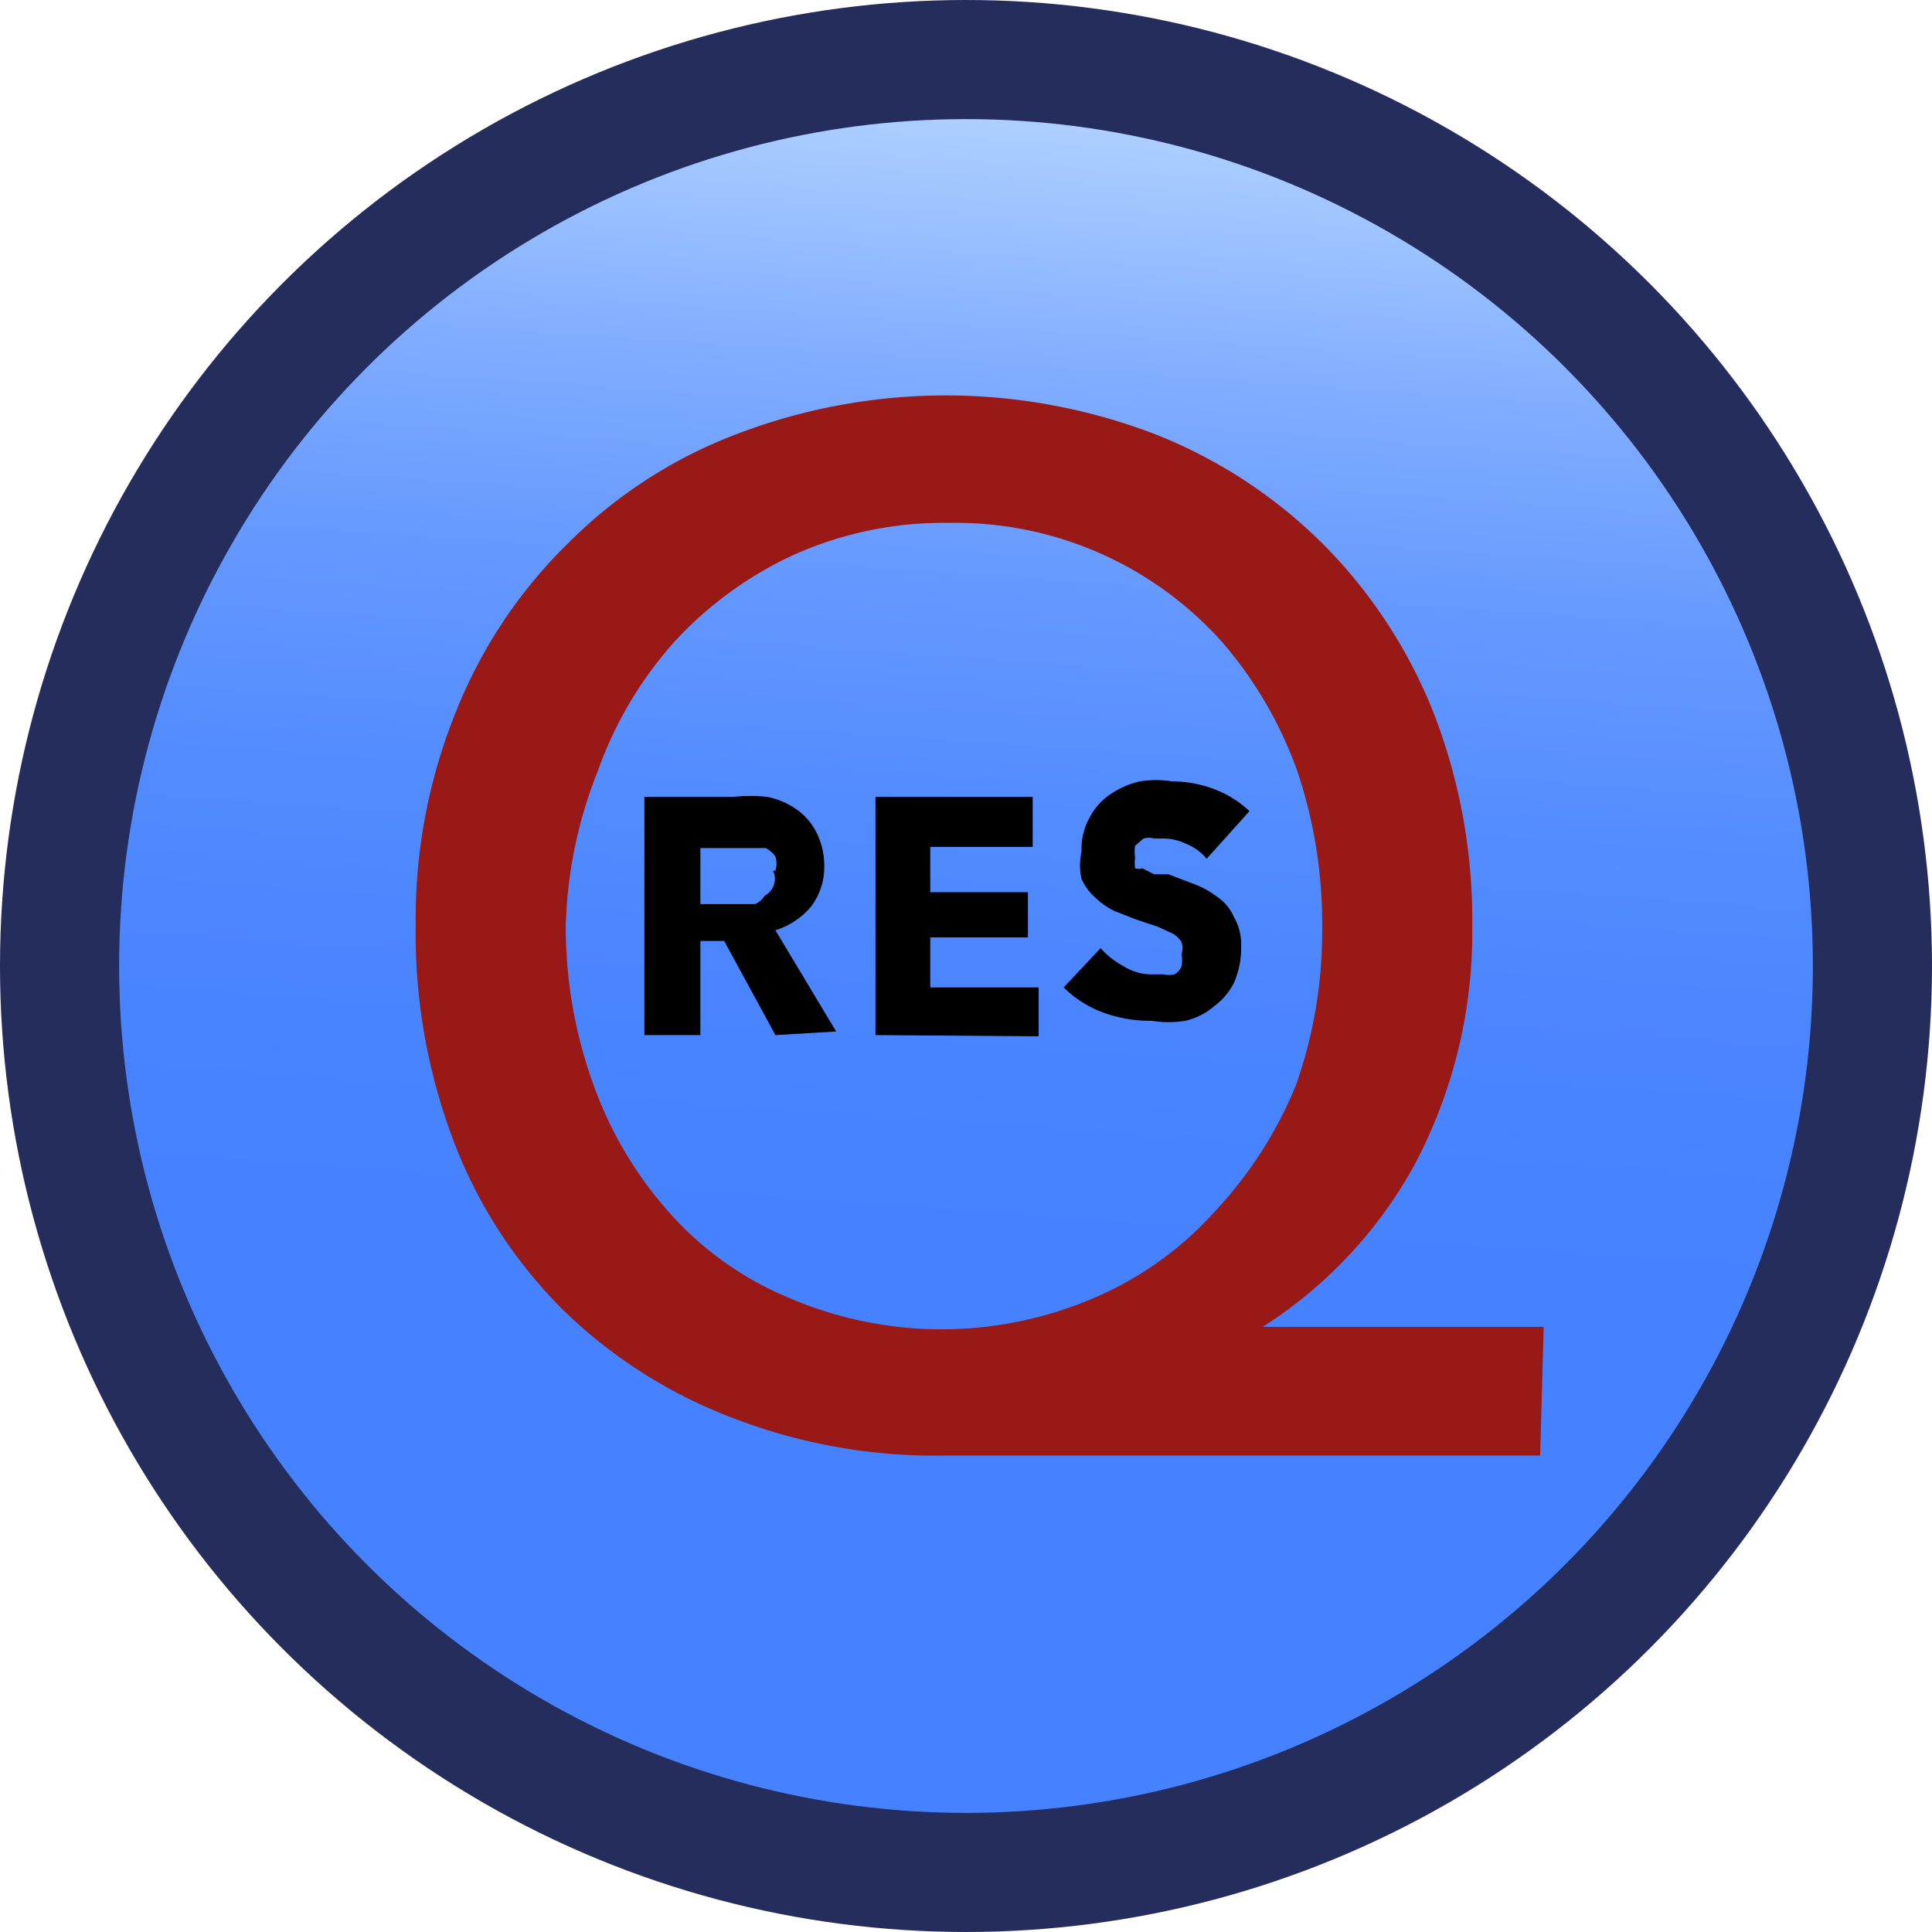 <svg id="Calque_1" data-name="Calque 1" xmlns="http://www.w3.org/2000/svg" xmlns:xlink="http://www.w3.org/1999/xlink" viewBox="0 0 16.22 16.22"><defs><style>.cls-1{stroke:#242d5b;stroke-miterlimit:10;fill:url(#Dégradé_sans_nom_322);}.cls-2{fill:#981915;}</style><linearGradient id="Dégradé_sans_nom_322" x1="8.64" y1="0.52" x2="7.58" y2="15.7" gradientUnits="userSpaceOnUse"><stop offset="0" stop-color="#b9d7ff"/><stop offset="0.07" stop-color="#a1c6ff"/><stop offset="0.17" stop-color="#81adff"/><stop offset="0.28" stop-color="#679aff"/><stop offset="0.4" stop-color="#548dff"/><stop offset="0.52" stop-color="#4a85ff"/><stop offset="0.65" stop-color="#4682ff"/></linearGradient></defs><circle class="cls-1" cx="8.11" cy="8.11" r="7.61"/><path d="M722.63,383.58l-.43-.79H722v.79h-.47v-2h.75a1.27,1.27,0,0,1,.28,0,.64.64,0,0,1,.24.1.52.52,0,0,1,.17.19.62.62,0,0,1,.07.29.55.55,0,0,1-.11.34.64.64,0,0,1-.3.2l.51.85Zm0-1.38a.21.21,0,0,0,0-.12.27.27,0,0,0-.08-.07l-.1,0H722v.47h.35l.11,0a.18.18,0,0,0,.08-.07A.16.16,0,0,0,722.61,382.2Z" transform="translate(-716.12 -374.89)"/><path d="M723.47,383.58v-2h1.32V382h-.86v.38h.82v.38h-.82v.42h.91v.41Z" transform="translate(-716.12 -374.89)"/><path d="M726.25,382.1a.4.4,0,0,0-.16-.12.45.45,0,0,0-.19-.05h-.09a.16.16,0,0,0-.09,0l-.07.06a.3.3,0,0,0,0,.1.29.29,0,0,0,0,.09.1.1,0,0,0,.06,0l.1.05.12,0,.21.08a.78.78,0,0,1,.2.11.39.39,0,0,1,.14.17.46.46,0,0,1,.06.25.73.73,0,0,1-.06.3.55.55,0,0,1-.17.2.55.55,0,0,1-.24.12.86.86,0,0,1-.28,0,1.14,1.14,0,0,1-.41-.07.93.93,0,0,1-.33-.21l.31-.33a.7.7,0,0,0,.19.15.44.44,0,0,0,.24.07l.1,0a.19.19,0,0,0,.09,0,.13.13,0,0,0,.06-.07.3.3,0,0,0,0-.1.17.17,0,0,0,0-.1.23.23,0,0,0-.07-.07l-.13-.06-.18-.06-.18-.07a.64.64,0,0,1-.16-.11.48.48,0,0,1-.12-.16.53.53,0,0,1,0-.23.54.54,0,0,1,.07-.29.52.52,0,0,1,.17-.19.71.71,0,0,1,.25-.11.84.84,0,0,1,.27,0,1,1,0,0,1,.34.06.89.89,0,0,1,.31.19Z" transform="translate(-716.12 -374.89)"/><path class="cls-2" d="M729.05,387.11h-5a4.71,4.71,0,0,1-1.79-.32,4.14,4.14,0,0,1-1.4-.89,4,4,0,0,1-.92-1.4,4.9,4.9,0,0,1-.33-1.84,4.62,4.62,0,0,1,.34-1.8,4.09,4.09,0,0,1,.93-1.4,4,4,0,0,1,1.41-.92,4.91,4.91,0,0,1,3.54,0,4.16,4.16,0,0,1,1.4.92,4.21,4.21,0,0,1,.92,1.4,4.8,4.8,0,0,1,.33,1.8,4.16,4.16,0,0,1-.48,2,3.75,3.75,0,0,1-1.28,1.37v0h2.36Zm-8.18-4.45a3.87,3.87,0,0,0,.23,1.33,3.26,3.26,0,0,0,.63,1.07,2.75,2.75,0,0,0,1,.72,3.24,3.24,0,0,0,2.59,0,2.88,2.88,0,0,0,1-.72A3.46,3.46,0,0,0,727,384a3.87,3.87,0,0,0,.22-1.33,4,4,0,0,0-.21-1.31,3.41,3.41,0,0,0-.63-1.08,3,3,0,0,0-2.29-1,3.07,3.07,0,0,0-1.31.27,3.15,3.15,0,0,0-1,.73,3.26,3.26,0,0,0-.64,1.08A3.76,3.76,0,0,0,720.87,382.66Z" transform="translate(-716.12 -374.89)"/></svg>